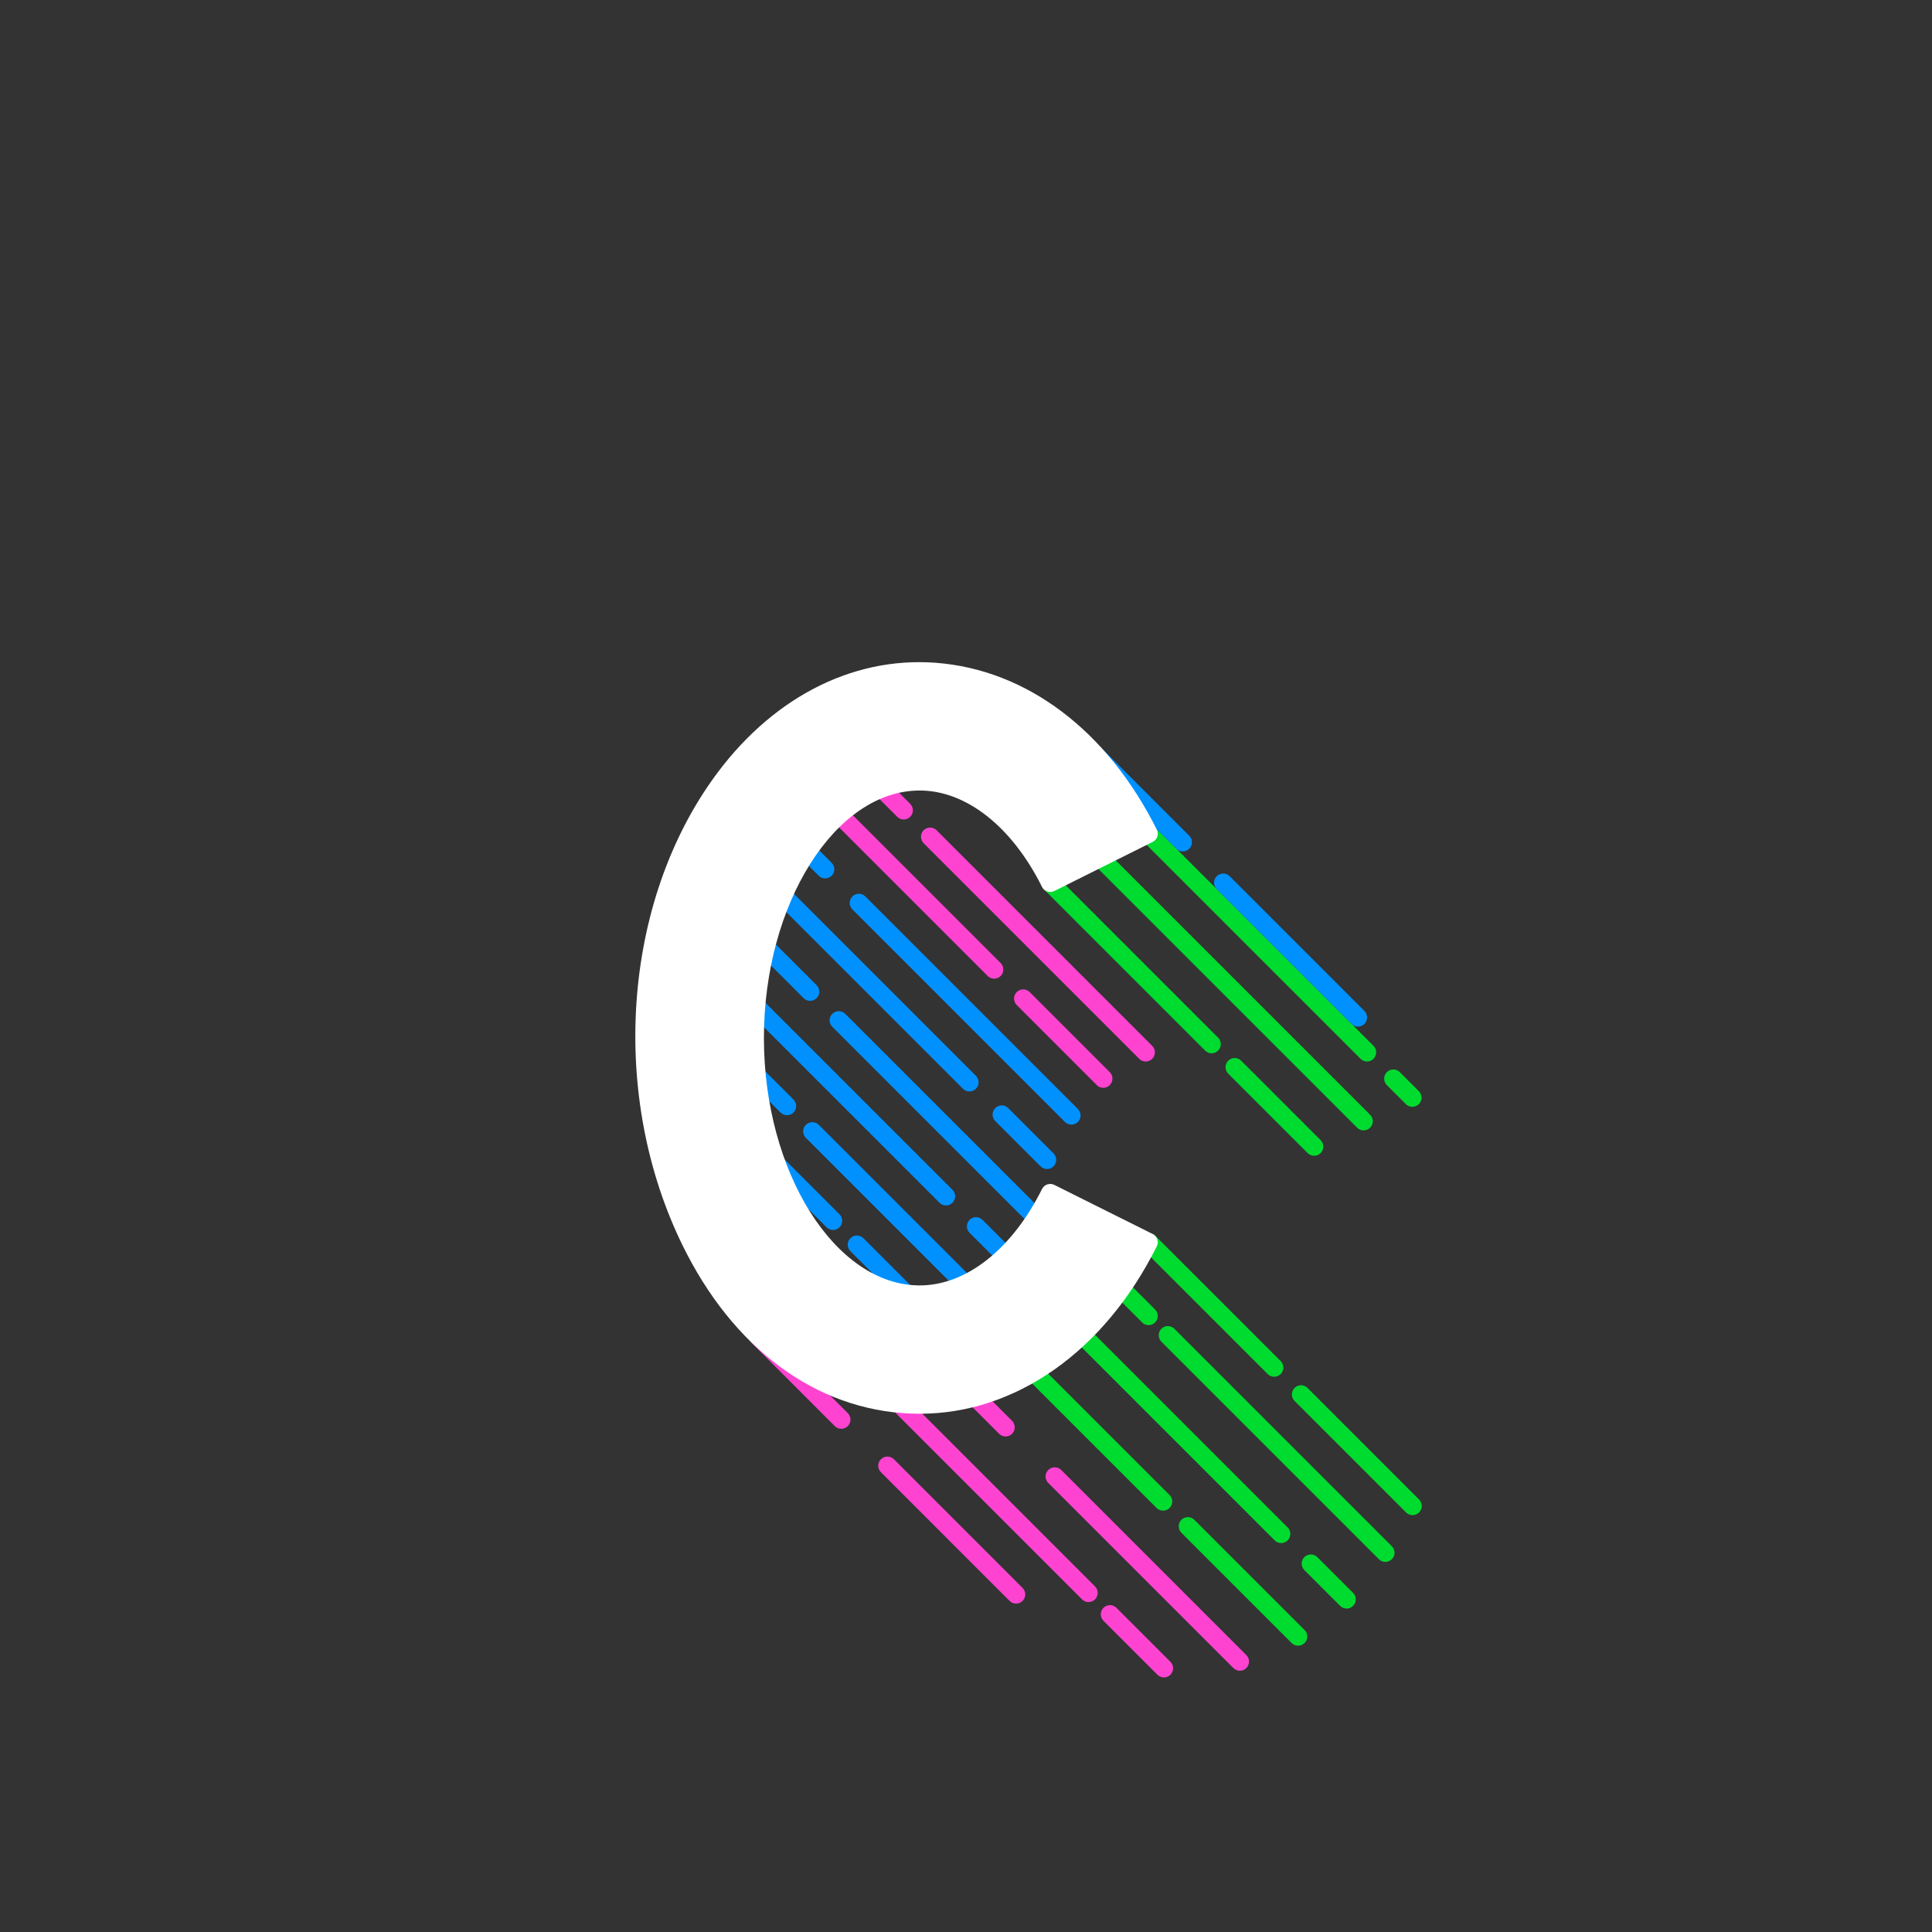 <?xml version="1.0" encoding="utf-8"?>
<!-- Generator: Adobe Illustrator 27.5.0, SVG Export Plug-In . SVG Version: 6.00 Build 0)  -->
<!-- <svg version="1.1" xmlns="http://www.w3.org/2000/svg" xmlns:xlink="http://www.w3.org/1999/xlink" width="100px"
    height="100px" viewBox="15 25 110 100"> -->
<svg version="1.1" xmlns="http://www.w3.org/2000/svg" xmlns:xlink="http://www.w3.org/1999/xlink" width="100px"
    height="100px" viewBox="100 25 100 100">
    <rect x="100" y="25" width="100" height="100" fill="#333333" stroke="none"/>
    <g>
        <g>
            <path style="fill:#FF43D1;" d="M157.105,81.304c-0.121,0-0.243-0.046-0.335-0.139l-4.144-4.144
                c-0.185-0.185-0.185-0.486,0-0.671c0.185-0.185,0.486-0.185,0.671,0l4.144,4.144c0.185,0.185,0.185,0.486,0,0.671
                C157.348,81.258,157.226,81.304,157.105,81.304z"/>
            <path style="fill:#FF43D1;" d="M151.457,75.656c-0.121,0-0.243-0.046-0.335-0.139l-8.005-8.005
                c-0.185-0.185-0.185-0.486,0-0.671c0.185-0.185,0.486-0.185,0.671,0l8.005,8.005c0.185,0.185,0.185,0.486,0,0.671
                C151.7,75.61,151.579,75.656,151.457,75.656z"/>
            <path style="fill:#0091FF;" d="M155.456,83.212c-0.121,0-0.243-0.046-0.335-0.139l-11.002-11.002
                c-0.185-0.185-0.185-0.486,0-0.671c0.185-0.186,0.486-0.185,0.671,0l11.002,11.002c0.185,0.185,0.185,0.486,0,0.671
                C155.699,83.166,155.577,83.212,155.456,83.212z"/>
            <path style="fill:#0091FF;" d="M142.709,70.466c-0.121,0-0.243-0.046-0.335-0.139l-0.91-0.91c-0.185-0.185-0.185-0.486,0-0.671
                c0.185-0.185,0.486-0.185,0.671,0l0.911,0.911c0.185,0.185,0.185,0.486,0,0.671C142.952,70.42,142.831,70.466,142.709,70.466z"
                />
            <path style="fill:#FF43D1;" d="M159.302,79.943c-0.121,0-0.243-0.046-0.335-0.139l-11.159-11.159
                c-0.185-0.185-0.185-0.486,0-0.671c0.185-0.185,0.486-0.185,0.671,0l11.159,11.159c0.185,0.185,0.185,0.486,0,0.671
                C159.545,79.896,159.423,79.943,159.302,79.943z"/>
            <path style="fill:#FF43D1;" d="M146.776,67.417c-0.121,0-0.243-0.046-0.335-0.139l-1.131-1.131
                c-0.185-0.185-0.185-0.486,0-0.671c0.185-0.185,0.486-0.185,0.671,0l1.131,1.131c0.185,0.185,0.185,0.486,0,0.671
                C147.019,67.371,146.897,67.417,146.776,67.417z"/>
            <path style="fill:#00DB2F;" d="M168.018,84.823c-0.121,0-0.243-0.046-0.335-0.139l-4.111-4.111
                c-0.185-0.185-0.185-0.486,0-0.671c0.185-0.185,0.486-0.185,0.671,0l4.111,4.111c0.185,0.185,0.185,0.486,0,0.671
                C168.261,84.777,168.139,84.823,168.018,84.823z"/>
            <path style="fill:#00DB2F;" d="M162.712,79.518c-0.121,0-0.243-0.046-0.335-0.139l-8.354-8.354
                c-0.185-0.185-0.185-0.486,0-0.671c0.185-0.185,0.486-0.185,0.671,0l8.354,8.354c0.185,0.185,0.185,0.486,0,0.671
                C162.955,79.472,162.834,79.518,162.712,79.518z"/>
            <path style="fill:#0091FF;" d="M154.194,85.509c-0.121,0-0.243-0.046-0.335-0.139l-2.345-2.345
                c-0.185-0.185-0.185-0.486,0-0.671c0.185-0.185,0.486-0.185,0.671,0l2.345,2.345c0.185,0.185,0.185,0.486,0,0.671
                C154.437,85.462,154.316,85.509,154.194,85.509z"/>
            <path style="fill:#0091FF;" d="M150.178,81.493c-0.121,0-0.243-0.046-0.335-0.139l-9.674-9.674
                c-0.185-0.185-0.185-0.486,0-0.671c0.185-0.185,0.486-0.185,0.671,0l9.674,9.674c0.185,0.185,0.185,0.486,0,0.671
                C150.421,81.446,150.299,81.493,150.178,81.493z"/>
            <path style="fill:#0091FF;" d="M153.293,88.165c-0.121,0-0.243-0.046-0.335-0.139l-9.879-9.879
                c-0.185-0.185-0.185-0.486,0-0.671c0.185-0.185,0.486-0.185,0.671,0l9.879,9.879c0.185,0.185,0.185,0.486,0,0.671
                C153.536,88.119,153.414,88.165,153.293,88.165z"/>
            <path style="fill:#0091FF;" d="M141.931,76.804c-0.121,0-0.243-0.046-0.335-0.139l-2.295-2.295
                c-0.185-0.185-0.185-0.486,0-0.671c0.185-0.185,0.486-0.185,0.671,0l2.295,2.295c0.185,0.185,0.185,0.486,0,0.671
                C142.174,76.757,142.053,76.804,141.931,76.804z"/>
            <path style="fill:#0091FF;" d="M152.961,91.391c-0.121,0-0.243-0.046-0.335-0.139l-2.441-2.441
                c-0.185-0.185-0.185-0.486,0-0.671c0.185-0.185,0.486-0.185,0.671,0l2.441,2.441c0.185,0.185,0.185,0.486,0,0.671
                C153.204,91.345,153.082,91.391,152.961,91.391z"/>
            <path style="fill:#0091FF;" d="M148.964,87.394c-0.121,0-0.243-0.046-0.335-0.139l-9.832-9.832
                c-0.185-0.185-0.185-0.486,0-0.671c0.185-0.185,0.486-0.185,0.671,0l9.832,9.832c0.185,0.185,0.185,0.486,0,0.671
                C149.207,87.348,149.085,87.394,148.964,87.394z"/>
            <path style="fill:#0091FF;" d="M140.735,82.723c-0.121,0-0.243-0.046-0.335-0.139l-1.575-1.574
                c-0.185-0.185-0.185-0.486,0-0.671c0.185-0.185,0.486-0.185,0.671,0l1.575,1.574c0.185,0.185,0.185,0.486,0,0.671
                C140.978,82.677,140.857,82.723,140.735,82.723z"/>
            <path style="fill:#0091FF;" d="M151.509,93.497c-0.121,0-0.243-0.046-0.335-0.139l-9.465-9.465
                c-0.185-0.185-0.185-0.486,0-0.671c0.185-0.185,0.486-0.185,0.671,0l9.465,9.465c0.185,0.185,0.185,0.486,0,0.671
                C151.752,93.451,151.63,93.497,151.509,93.497z"/>
            <path style="fill:#0091FF;" d="M149.476,95.022c-0.121,0-0.243-0.046-0.335-0.139l-5.123-5.123
                c-0.185-0.185-0.185-0.486,0-0.671c0.185-0.185,0.486-0.185,0.671,0l5.123,5.123c0.185,0.185,0.185,0.486,0,0.671
                C149.718,94.975,149.597,95.022,149.476,95.022z"/>
            <path style="fill:#0091FF;" d="M143.117,88.663c-0.121,0-0.243-0.046-0.335-0.139l-2.895-2.895
                c-0.185-0.185-0.185-0.486,0-0.671c0.185-0.185,0.486-0.185,0.671,0l2.895,2.895c0.185,0.185,0.185,0.486,0,0.671
                C143.36,88.616,143.238,88.663,143.117,88.663z"/>
            <path style="fill:#FF43D1;" d="M152.592,108.002c-0.121,0-0.243-0.046-0.335-0.139l-6.661-6.662
                c-0.185-0.185-0.185-0.486,0-0.671c0.185-0.185,0.486-0.185,0.671,0l6.661,6.662c0.185,0.185,0.185,0.485,0,0.671
                C152.835,107.955,152.714,108.002,152.592,108.002z"/>
            <path style="fill:#FF43D1;" d="M143.545,98.954c-0.121,0-0.243-0.046-0.335-0.139l-4.276-4.276
                c-0.185-0.185-0.185-0.486,0-0.671c0.185-0.185,0.486-0.185,0.671,0l4.276,4.276c0.185,0.185,0.185,0.486,0,0.671
                C143.787,98.908,143.666,98.954,143.545,98.954z"/>
            <path style="fill:#FF43D1;" d="M160.244,111.824c-0.121,0-0.243-0.046-0.335-0.139l-2.794-2.794
                c-0.185-0.185-0.185-0.486,0-0.671c0.185-0.185,0.486-0.185,0.671,0l2.794,2.794c0.185,0.185,0.185,0.486,0,0.671
                C160.487,111.777,160.365,111.824,160.244,111.824z"/>
            <path style="fill:#FF43D1;" d="M156.342,107.922c-0.121,0-0.243-0.046-0.335-0.139l-9.747-9.747
                c-0.185-0.185-0.185-0.486,0-0.671c0.185-0.185,0.486-0.185,0.671,0l9.747,9.747c0.185,0.185,0.185,0.486,0,0.671
                C156.585,107.876,156.463,107.922,156.342,107.922z"/>
            <path style="fill:#FF43D1;" d="M164.174,111.477c-0.121,0-0.243-0.046-0.335-0.139l-9.581-9.581
                c-0.185-0.185-0.185-0.486,0-0.671c0.185-0.185,0.486-0.185,0.671,0l9.581,9.581c0.185,0.185,0.185,0.486,0,0.671
                C164.417,111.43,164.296,111.477,164.174,111.477z"/>
            <path style="fill:#FF43D1;" d="M152.049,99.352c-0.121,0-0.243-0.046-0.335-0.139l-1.53-1.53c-0.185-0.185-0.185-0.486,0-0.671
                c0.185-0.185,0.486-0.185,0.671,0l1.529,1.53c0.185,0.185,0.185,0.486,0,0.671C152.292,99.305,152.171,99.352,152.049,99.352z"
                />
            <path style="fill:#00DB2F;" d="M167.189,110.18c-0.121,0-0.243-0.046-0.335-0.139l-5.705-5.705
                c-0.185-0.185-0.185-0.486,0-0.671c0.185-0.185,0.486-0.185,0.671,0l5.705,5.705c0.185,0.185,0.185,0.486,0,0.671
                C167.432,110.133,167.311,110.18,167.189,110.18z"/>
            <path style="fill:#00DB2F;" d="M160.201,103.192c-0.121,0-0.243-0.046-0.335-0.139l-6.668-6.668
                c-0.185-0.185-0.185-0.486,0-0.671c0.185-0.185,0.486-0.185,0.671,0l6.668,6.668c0.185,0.185,0.185,0.486,0,0.671
                C160.444,103.146,160.323,103.192,160.201,103.192z"/>
            <path style="fill:#00DB2F;" d="M169.7,108.258c-0.121,0-0.243-0.046-0.335-0.139l-1.851-1.851c-0.185-0.185-0.185-0.486,0-0.671
                c0.185-0.185,0.485-0.185,0.671,0l1.851,1.851c0.185,0.185,0.185,0.486,0,0.671C169.943,108.212,169.822,108.258,169.7,108.258z
                "/>
            <path style="fill:#00DB2F;" d="M166.312,104.869c-0.121,0-0.243-0.046-0.335-0.139l-10.27-10.27
                c-0.185-0.185-0.185-0.486,0-0.671c0.185-0.185,0.486-0.185,0.671,0l10.27,10.27c0.185,0.185,0.185,0.486,0,0.671
                C166.555,104.823,166.433,104.869,166.312,104.869z"/>
            <path style="fill:#00DB2F;" d="M171.707,105.844c-0.121,0-0.243-0.046-0.335-0.139l-11.258-11.258
                c-0.185-0.185-0.185-0.486,0-0.671c0.185-0.185,0.486-0.185,0.671,0l11.258,11.258c0.185,0.185,0.185,0.486,0,0.671
                C171.95,105.797,171.829,105.844,171.707,105.844z"/>
            <path style="fill:#00DB2F;" d="M159.452,93.589c-0.121,0-0.243-0.046-0.335-0.139l-1.403-1.403
                c-0.185-0.185-0.185-0.486,0-0.671c0.185-0.185,0.486-0.185,0.671,0l1.403,1.403c0.185,0.185,0.185,0.486,0,0.671
                C159.695,93.542,159.574,93.589,159.452,93.589z"/>
            <path style="fill:#00DB2F;" d="M173.115,103.424c-0.121,0-0.243-0.046-0.335-0.139l-5.774-5.774
                c-0.185-0.185-0.185-0.486,0-0.671c0.185-0.185,0.485-0.185,0.671,0l5.774,5.774c0.185,0.185,0.185,0.486,0,0.671
                C173.357,103.378,173.236,103.424,173.115,103.424z"/>
            <path style="fill:#00DB2F;" d="M165.951,96.26c-0.121,0-0.243-0.046-0.335-0.139l-6.477-6.477c-0.185-0.185-0.185-0.486,0-0.671
                c0.185-0.185,0.486-0.185,0.671,0l6.477,6.477c0.185,0.185,0.185,0.486,0,0.671C166.194,96.214,166.073,96.26,165.951,96.26z"/>
            <path style="fill:#00DB2F;" d="M173.103,82.289c-0.121,0-0.243-0.046-0.335-0.139l-0.985-0.985
                c-0.185-0.185-0.185-0.486,0-0.671c0.185-0.185,0.486-0.185,0.671,0l0.985,0.985c0.185,0.185,0.185,0.486,0,0.671
                C173.346,82.243,173.224,82.289,173.103,82.289z"/>
            <path style="fill:#00DB2F;" d="M170.757,79.943c-0.121,0-0.243-0.046-0.335-0.139L159.11,68.493
                c-0.185-0.185-0.185-0.486,0-0.671c0.185-0.185,0.486-0.185,0.671,0l11.311,11.311c0.185,0.185,0.185,0.486,0,0.671
                C171,79.896,170.878,79.943,170.757,79.943z"/>
            <path style="fill:#00DB2F;" d="M170.581,83.509c-0.121,0-0.243-0.046-0.335-0.139l-13.624-13.624
                c-0.185-0.185-0.185-0.486,0-0.671c0.185-0.185,0.486-0.185,0.671,0l13.624,13.624c0.185,0.185,0.185,0.486,0,0.671
                C170.823,83.463,170.702,83.509,170.581,83.509z"/>
            <path style="fill:#0091FF;" d="M170.286,78.136c-0.121,0-0.243-0.046-0.335-0.139l-6.972-6.972
                c-0.185-0.185-0.185-0.486,0-0.671c0.185-0.185,0.485-0.185,0.671,0l6.972,6.972c0.185,0.185,0.185,0.486,0,0.671
                C170.528,78.09,170.407,78.136,170.286,78.136z"/>
            <path style="fill:#0091FF;" d="M161.22,69.07c-0.121,0-0.243-0.046-0.335-0.139l-4.592-4.592c-0.185-0.185-0.185-0.486,0-0.671
                c0.185-0.185,0.486-0.185,0.671,0l4.592,4.592c0.185,0.185,0.185,0.486,0,0.671C161.463,69.024,161.341,69.07,161.22,69.07z"/>
        </g>
        <g>
            <path style="fill:#FFFFFF;" d="M147.603,97.7c4.793,0,9.223-3.141,11.849-8.402l-5.093-2.542
                c-1.642,3.289-4.167,5.252-6.756,5.252c-4.629,0-8.539-6.083-8.539-13.283c0-7.2,3.91-13.283,8.539-13.283
                c2.589,0,5.114,1.963,6.756,5.252l5.093-2.542c-5.031-10.078-15.973-11.329-22.225-2.473
                C128.872,77.516,134.896,97.7,147.603,97.7z"/>
            <path style="fill:#FFFFFF;" d="M147.603,98.175c-4.934,0-9.326-3.016-12.051-8.274c-3.989-7.698-3.459-17.771,1.287-24.495
                c2.973-4.211,7.2-6.434,11.6-6.1c4.708,0.358,8.876,3.505,11.437,8.635c0.056,0.112,0.066,0.243,0.026,0.362
                c-0.04,0.119-0.125,0.218-0.238,0.274l-5.093,2.542c-0.234,0.117-0.519,0.022-0.636-0.213c-1.559-3.124-3.926-4.989-6.331-4.989
                c-4.371,0-8.064,5.866-8.064,12.808c0,6.943,3.693,12.808,8.064,12.808c2.405,0,4.772-1.865,6.331-4.99
                c0.117-0.234,0.402-0.329,0.636-0.213l5.093,2.542c0.113,0.056,0.198,0.155,0.238,0.274c0.04,0.119,0.031,0.25-0.026,0.362
                C157.168,94.936,152.58,98.175,147.603,98.175z M147.577,60.221c-3.773,0-7.368,2.056-9.963,5.731
                c-4.551,6.447-5.052,16.116-1.22,23.512c2.556,4.933,6.641,7.762,11.208,7.762c4.481,0,8.642-2.875,11.207-7.718l-4.246-2.119
                c-1.727,3.199-4.304,5.093-6.961,5.093c-4.886,0-9.013-6.3-9.013-13.757c0-7.457,4.128-13.757,9.013-13.757
                c2.658,0,5.234,1.894,6.961,5.093l4.246-2.119c-2.421-4.574-6.205-7.369-10.443-7.691
                C148.104,60.231,147.84,60.221,147.577,60.221z"/>
        </g>
    </g>
</svg>